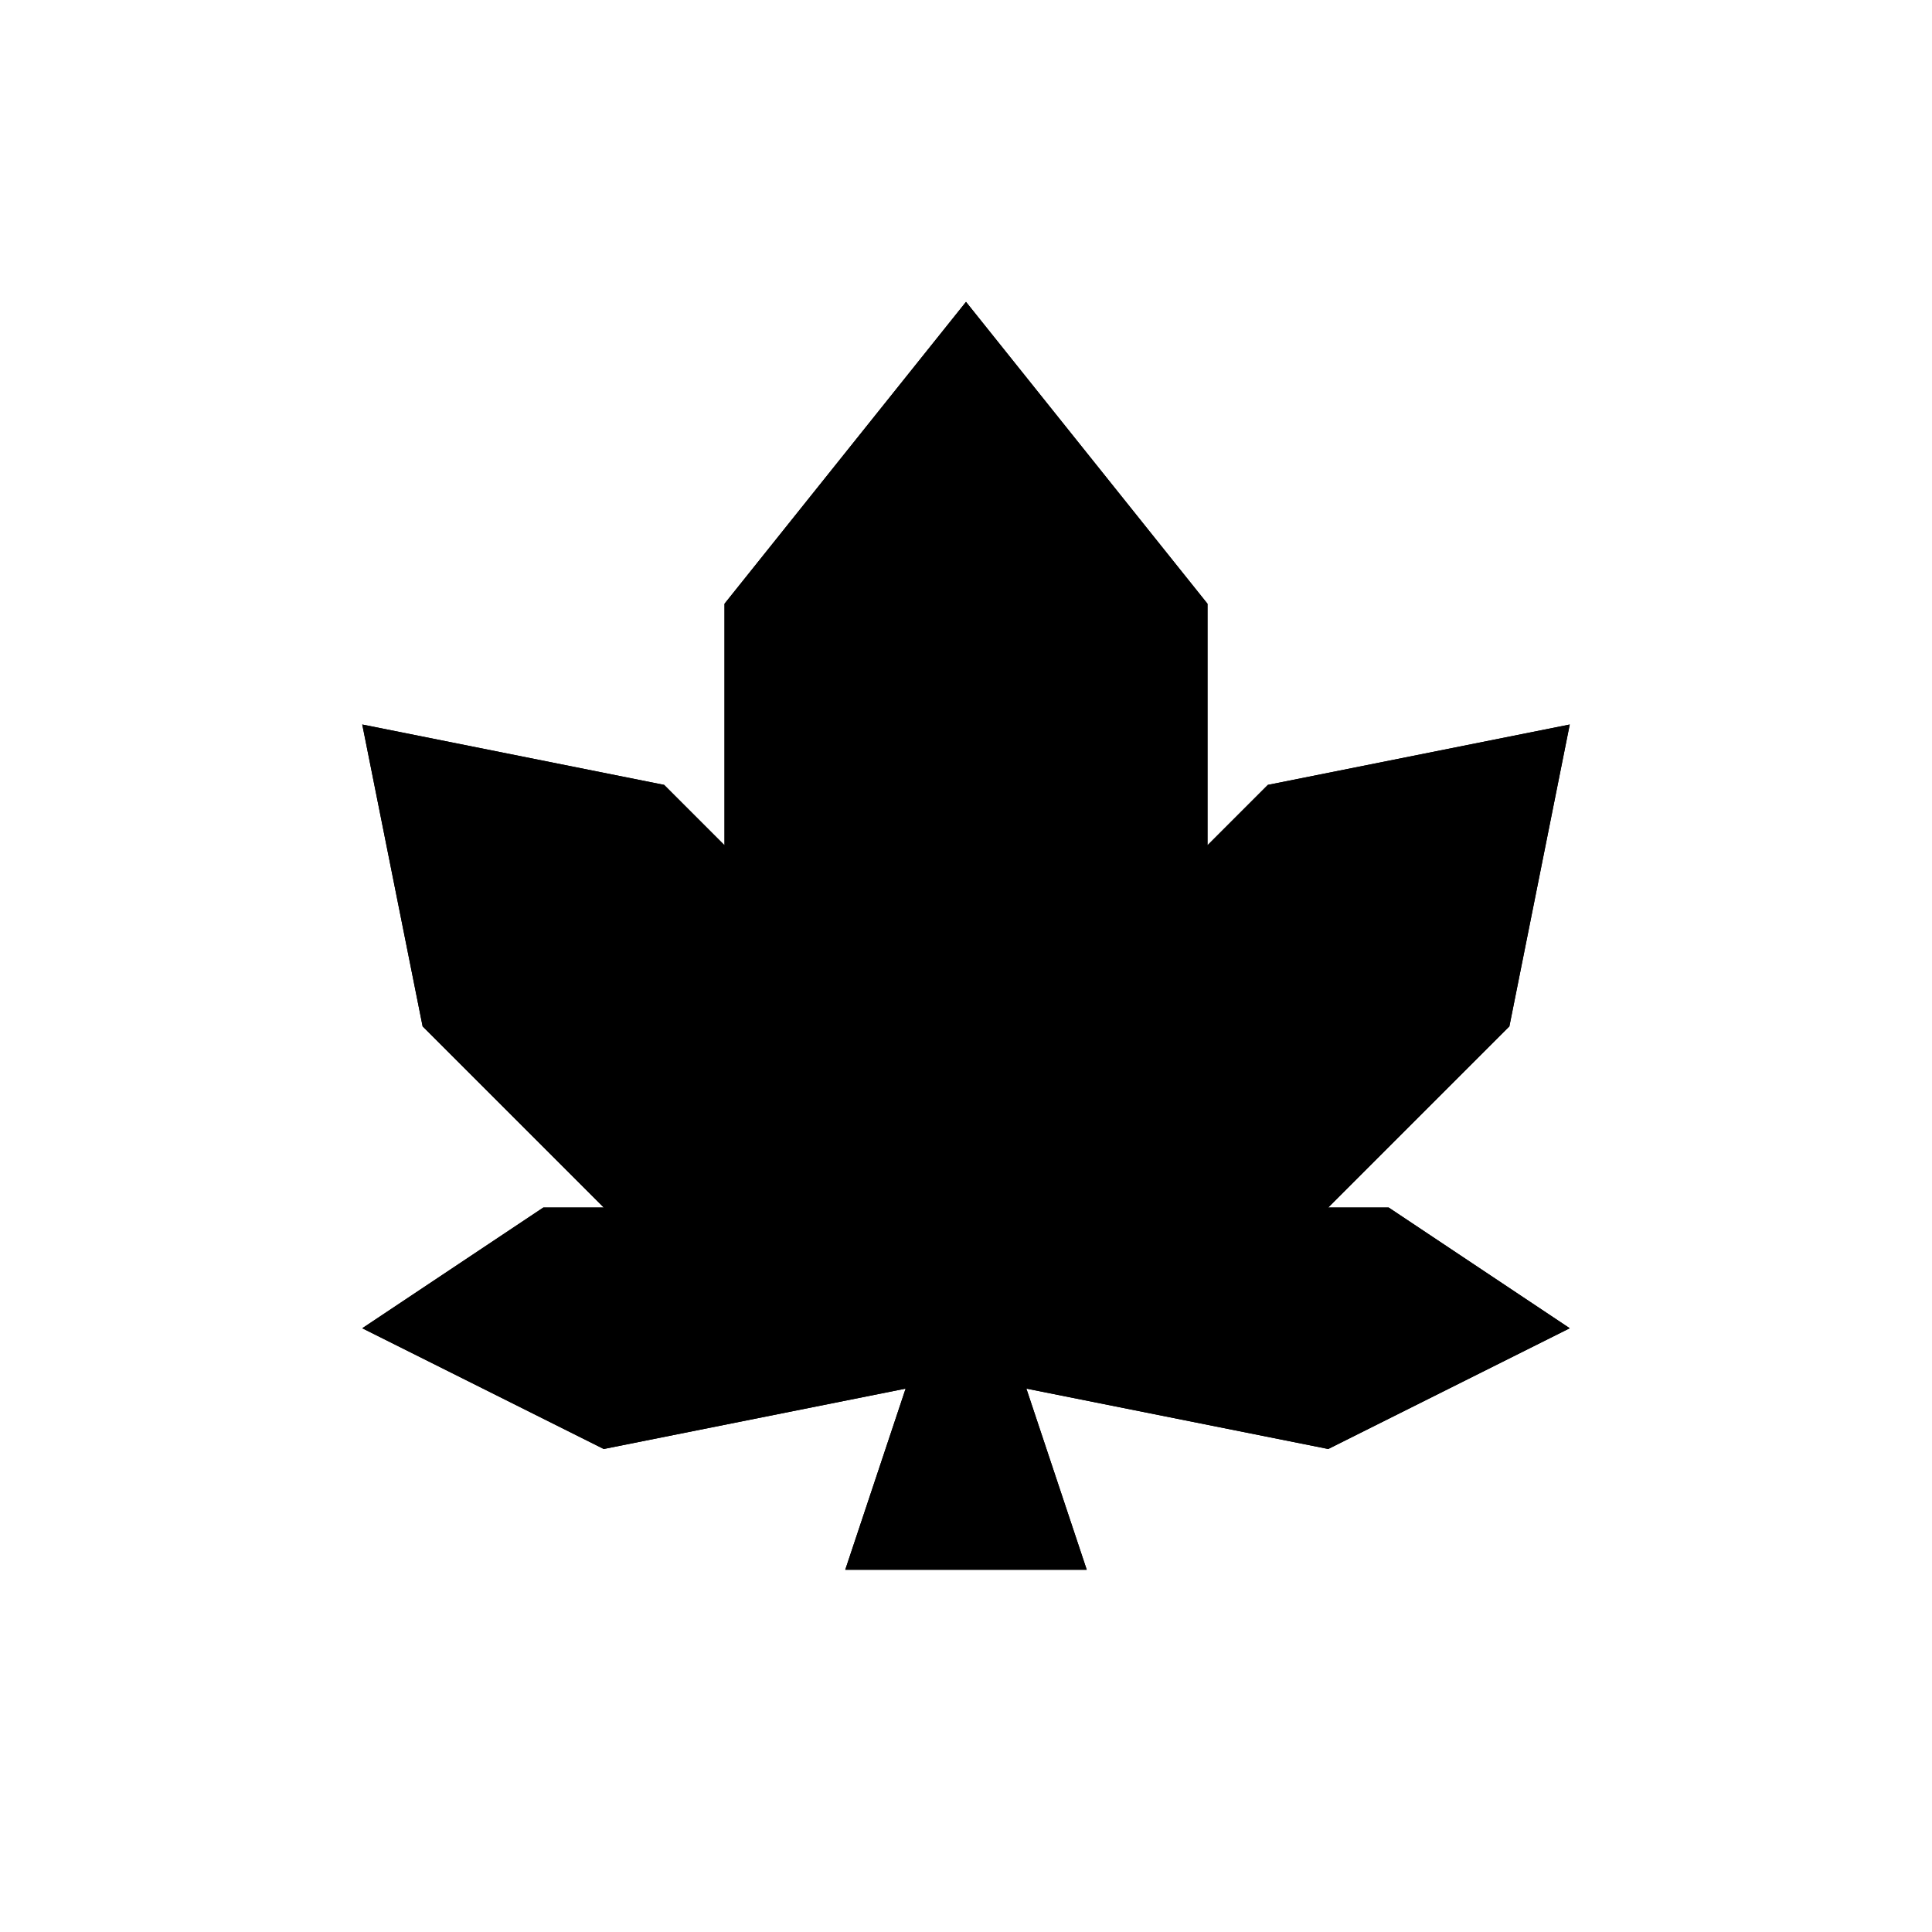 <?xml version="1.0" encoding="utf-8" ?>
<svg baseProfile="full" height="16" version="1.1" width="16" xmlns="http://www.w3.org/2000/svg" xmlns:ev="http://www.w3.org/2001/xml-events" xmlns:xlink="http://www.w3.org/1999/xlink"><defs /><path d="m 237,219 -1.5,-1 H 235 l 1.5,-1.5 0.5,-2.5 -2.5,0.5 -0.5,0.5 v -2 l -2,-2.5 -2,2.5 v 2 l -0.5,-0.5 -2.5,-0.5 0.5,2.5 1.5,1.5 h -0.5 l -1.5,1 2,1 2.5,-0.5 -0.5,1.5 h 2 l -0.5,-1.5 2.5,0.5 z" fill="#000" transform="translate(8.0,8.0) translate(-232.0,-216.0)" /><path d="m 237,219 -1.5,-1 H 235 l 1.5,-1.5 0.5,-2.5 -2.5,0.5 -0.5,0.5 v -2 l -2,-2.5 -2,2.5 v 2 l -0.5,-0.5 -2.5,-0.5 0.5,2.5 1.5,1.5 h -0.5 l -1.5,1 2,1 2.5,-0.5 -0.5,1.5 h 2 l -0.5,-1.5 2.5,0.5 z" fill="#000" transform="translate(8.0,8.0) translate(-232.0,-216.0)" /></svg>